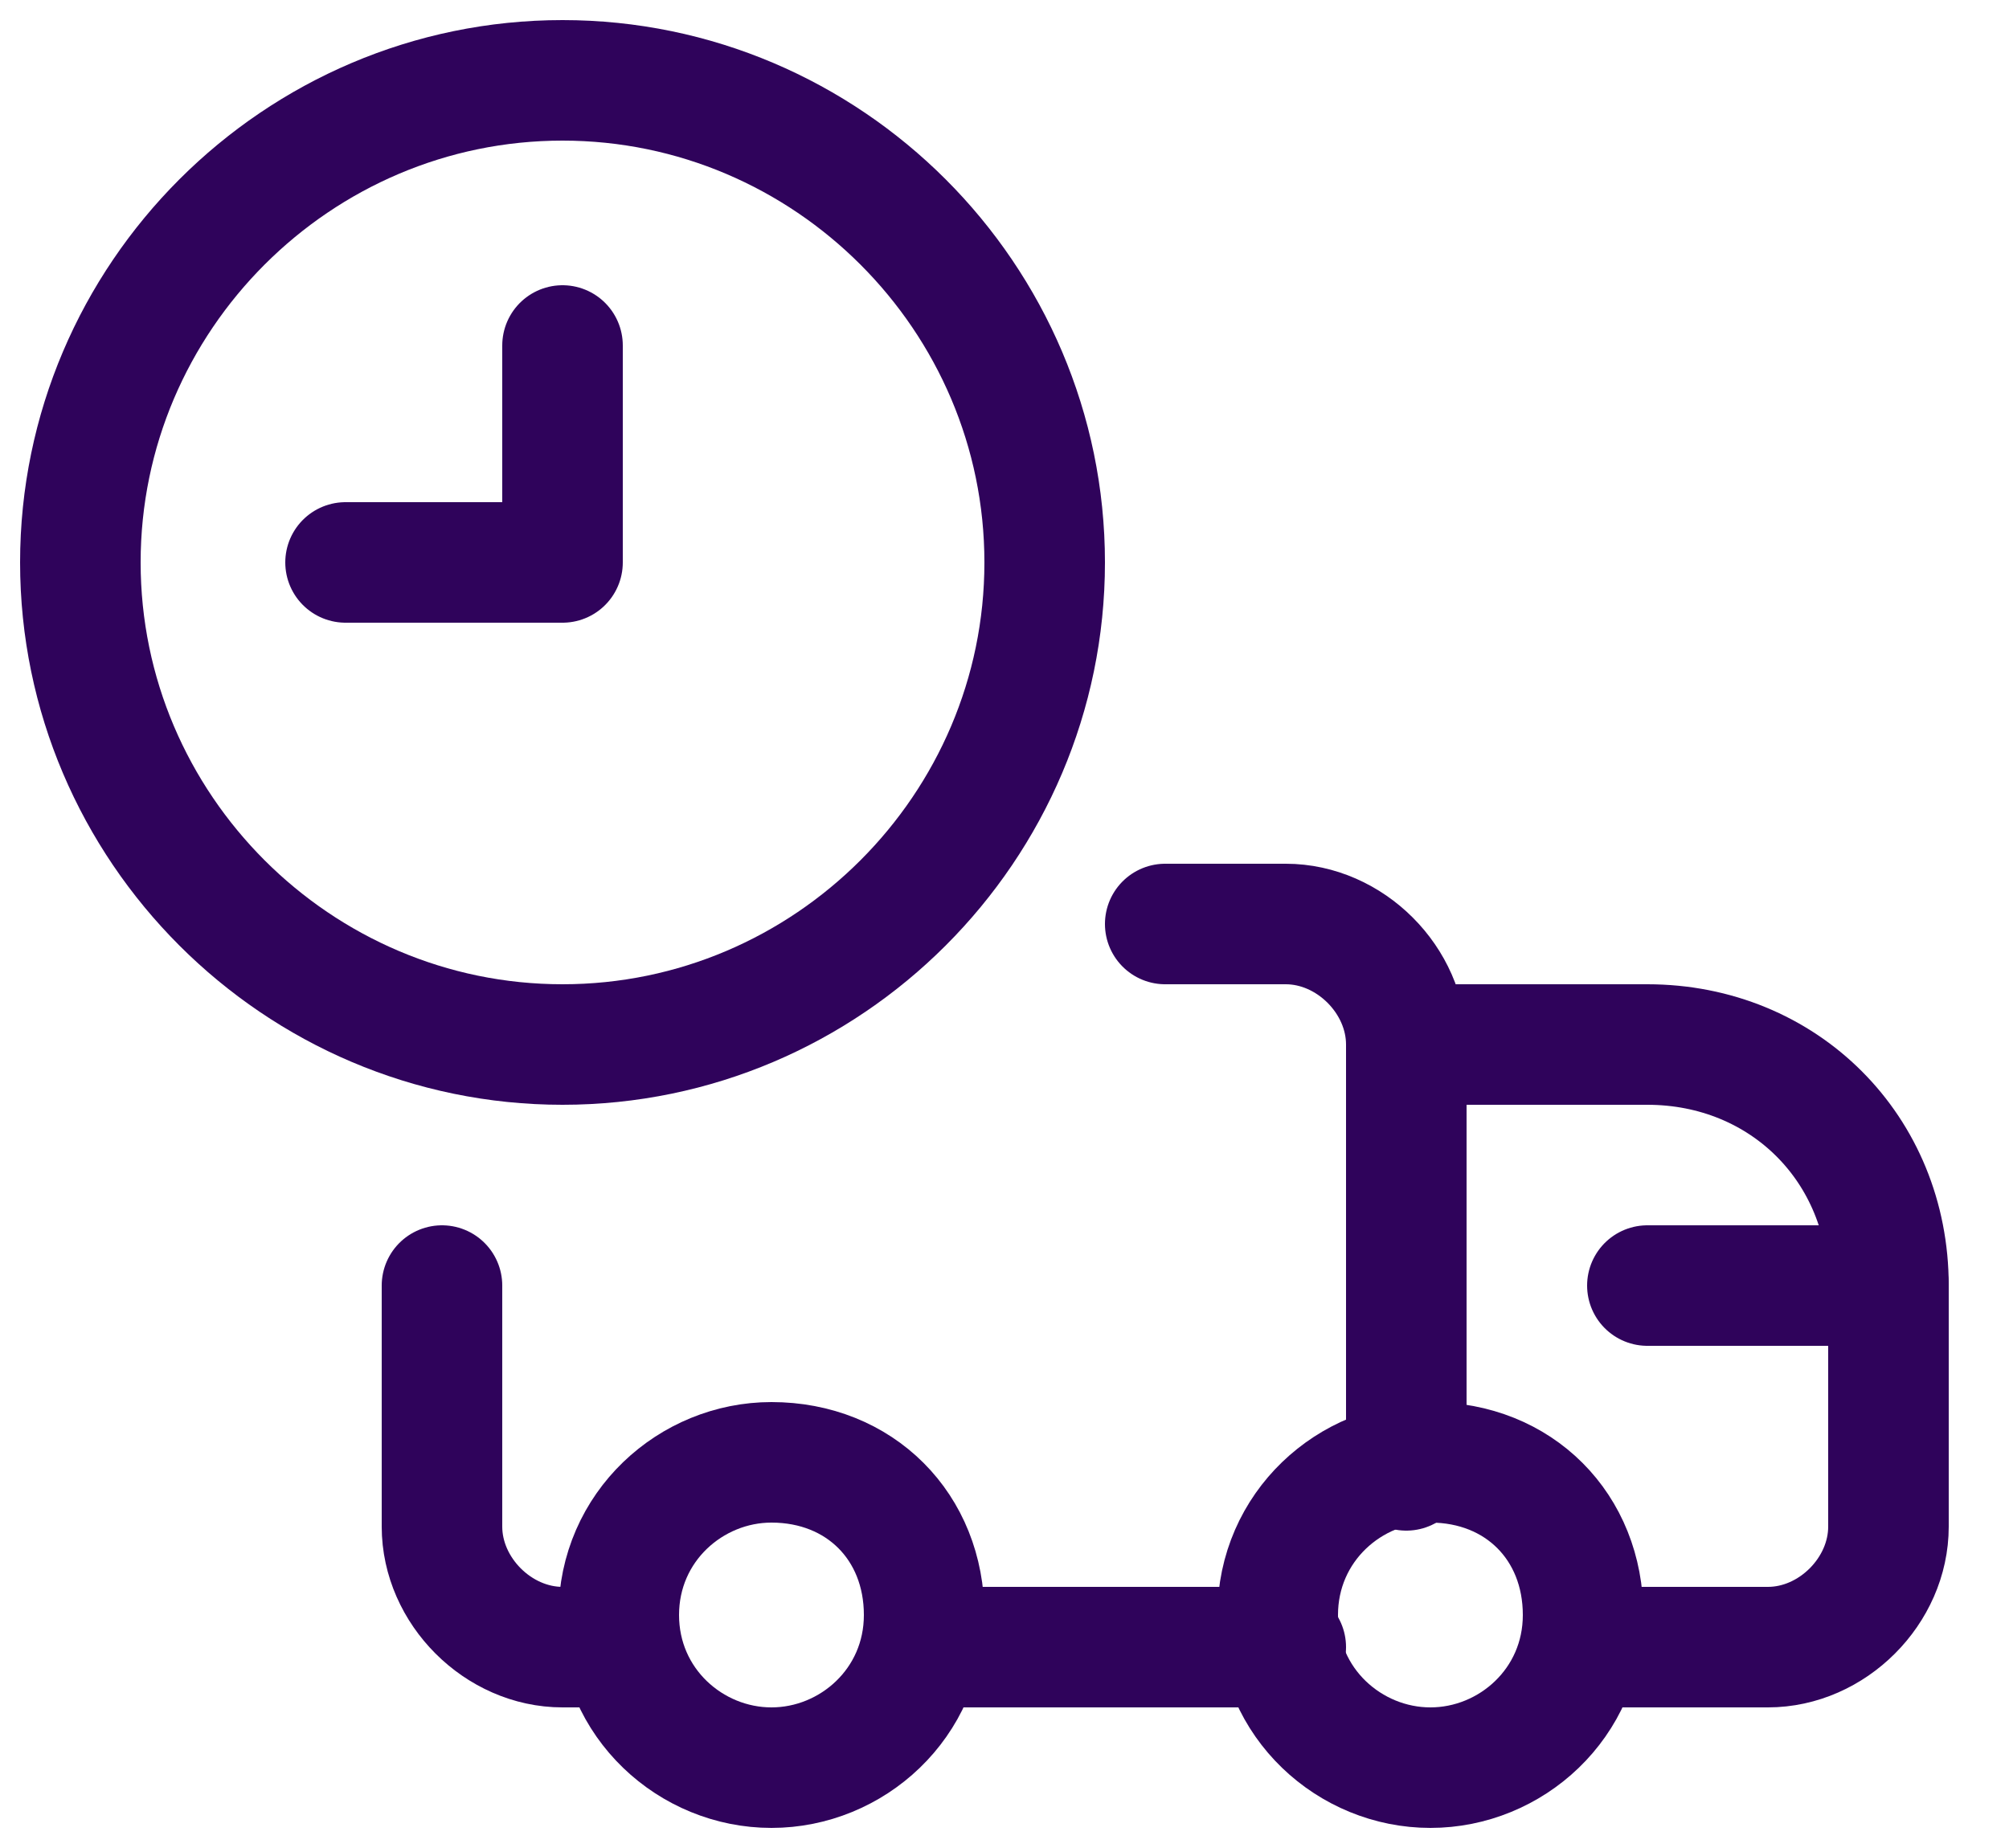 <svg viewBox="0 0 25 23" fill="none" xmlns="http://www.w3.org/2000/svg">
<path d="M7 13C10.3 13 13 10.3 13 7C13 3.7 10.3 1 7 1C3.7 1 1 3.7 1 7C1 10.3 3.7 13 7 13Z" stroke="#2F035B" stroke-width="1.5" stroke-linecap="round" stroke-linejoin="round"/>
<path d="M4.3 7H7V4.3" stroke="#2F035B" stroke-width="1.5" stroke-linecap="round" stroke-linejoin="round"/>
<path d="M14.5 11.5H16C16.8 11.5 17.5 12.2 17.5 13V18.3" stroke="#2F035B" stroke-width="1.5" stroke-linecap="round" stroke-linejoin="round"/>
<path d="M7.7 20.5H7C6.2 20.5 5.5 19.8 5.5 19V16" stroke="#2F035B" stroke-width="1.5" stroke-linecap="round" stroke-linejoin="round"/>
<path d="M17.5 13H20.5C22.2 13 23.5 14.3 23.5 16V19C23.5 19.8 22.8 20.5 22 20.5H19.7" stroke="#2F035B" stroke-width="1.5" stroke-linecap="round" stroke-linejoin="round"/>
<path d="M17.8 22C18.8 22 19.7 21.2 19.7 20.1C19.7 19 18.9 18.2 17.8 18.2C16.8 18.2 15.9 19 15.9 20.1C15.9 21.2 16.8 22 17.8 22Z" stroke="#2F035B" stroke-width="1.5" stroke-linecap="round" stroke-linejoin="round"/>
<path d="M9.6 22C10.6 22 11.5 21.2 11.5 20.1C11.5 19 10.7 18.2 9.6 18.2C8.6 18.2 7.7 19 7.7 20.1C7.7 21.2 8.6 22 9.6 22Z" stroke="#2F035B" stroke-width="1.5" stroke-linecap="round" stroke-linejoin="round"/>
<path d="M16 20.5H11.5" stroke="#2F035B" stroke-width="1.5" stroke-linecap="round" stroke-linejoin="round"/>
<path d="M23.5 16H20.5" stroke="#2F035B" stroke-width="1.5" stroke-linecap="round" stroke-linejoin="round"/>
</svg>

